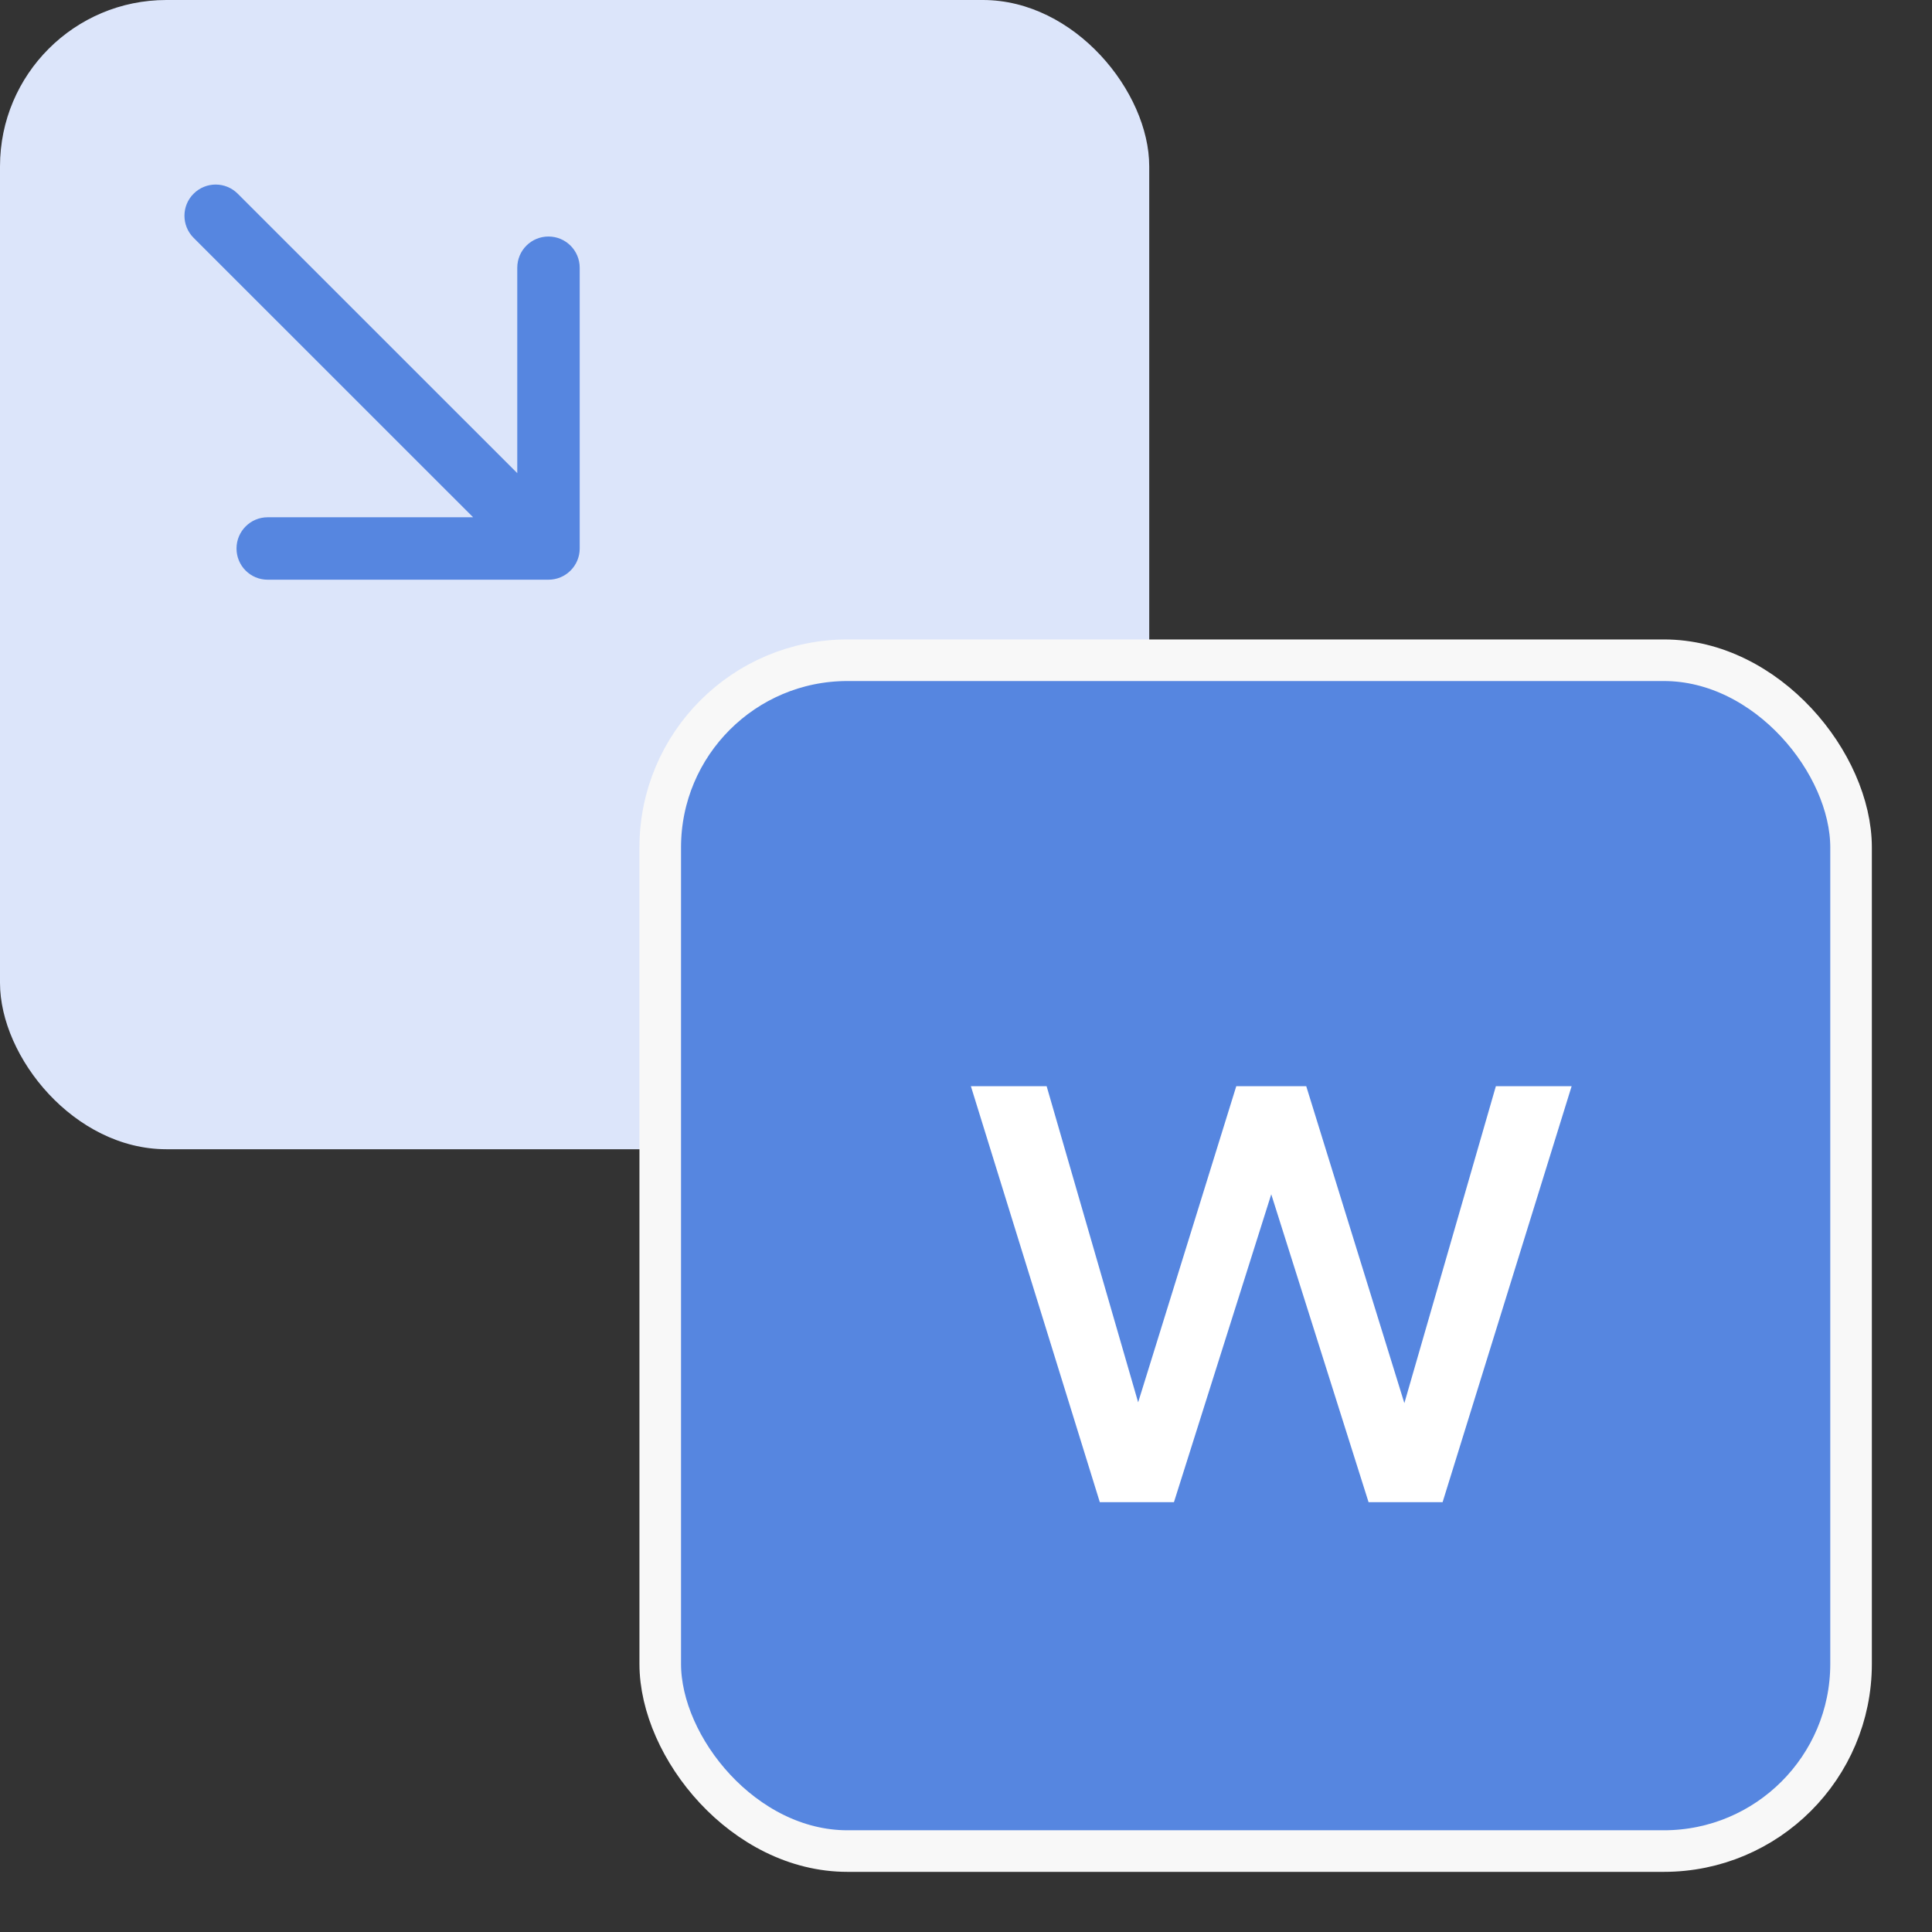 <svg width="19" height="19" viewBox="0 0 19 19" fill="none" xmlns="http://www.w3.org/2000/svg">
<rect x="0" y="0" width="19" height="19" fill="#333333" stroke="none"/>
<rect width="11.302" height="11.302" rx="1.636" fill="#DCE5FA"/>
<rect x="6.493" y="6.493" width="11.711" height="11.711" rx="1.841" fill="#5686E0" stroke="#F8F8F8" stroke-width="0.409"/>
<path d="M2.338 1.905C2.218 1.785 2.024 1.785 1.904 1.905C1.784 2.024 1.784 2.219 1.904 2.339L2.338 1.905ZM5.394 5.701C5.563 5.701 5.701 5.564 5.701 5.394L5.701 2.633C5.701 2.463 5.563 2.326 5.394 2.326C5.224 2.326 5.087 2.463 5.087 2.633V5.087H2.632C2.463 5.087 2.326 5.225 2.326 5.394C2.326 5.564 2.463 5.701 2.632 5.701L5.394 5.701ZM1.904 2.339L5.177 5.611L5.611 5.177L2.338 1.905L1.904 2.339Z" fill="#5686E0"/>
<path d="M13.811 13.799L14.711 10.682H15.456L14.187 14.773H13.459L12.502 11.745L11.545 14.773H10.816L9.548 10.682H10.293L11.193 13.791L12.158 10.682H12.846L13.811 13.799Z" fill="white"/>
</svg>
